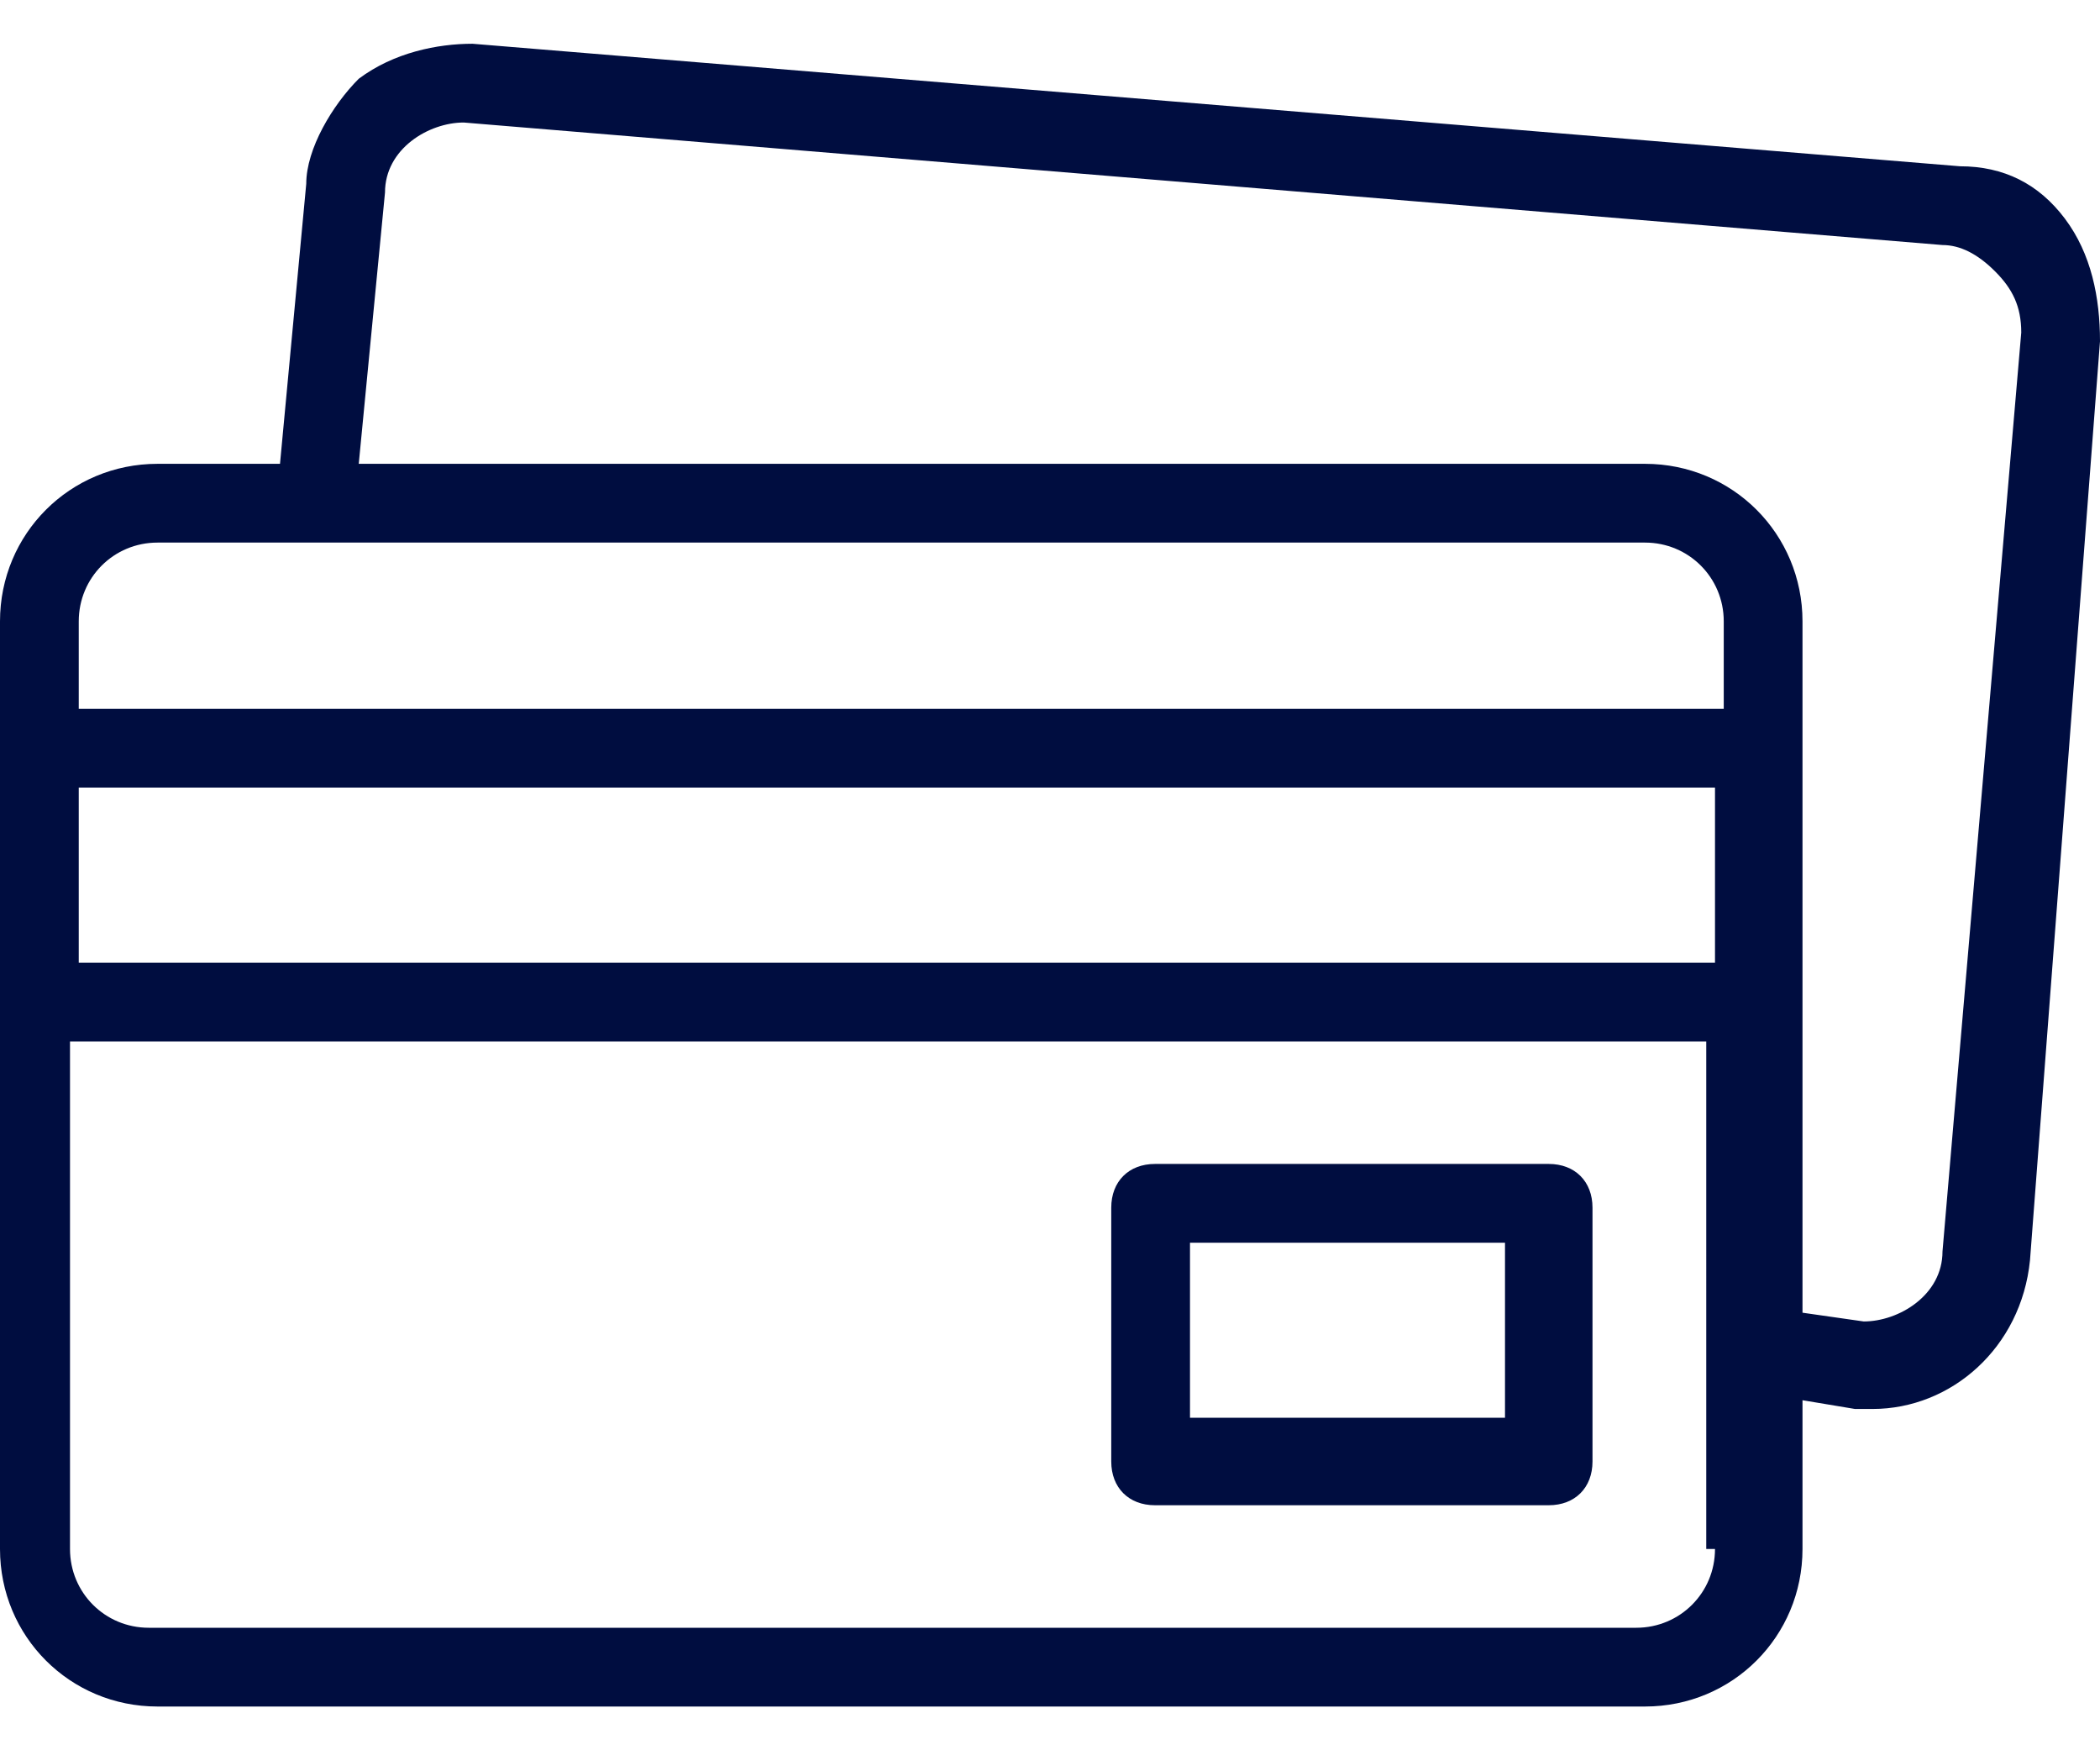<?xml version="1.0" encoding="utf-8"?>
<!-- Generator: Adobe Illustrator 27.8.0, SVG Export Plug-In . SVG Version: 6.00 Build 0)  -->
<svg version="1.1" id="Layer_1" xmlns="http://www.w3.org/2000/svg" xmlns:xlink="http://www.w3.org/1999/xlink" x="0px" y="0px"
	 viewBox="0 0 24 20" style="enable-background:new 0 0 24 20;" xml:space="preserve">
<style type="text/css">
	.st0{clip-path:url(#SVGID_00000151539770033781892560000006050910990296283794_);}
	.st1{fill:#000D40;}
</style>
<g>
	<defs>
		<rect id="SVGID_1_" y="0.5" width="24" height="19"/>
	</defs>
	<clipPath id="SVGID_00000074402363754108081760000000324119979476816277_">
		<use xlink:href="#SVGID_1_"  style="overflow:visible;"/>
	</clipPath>
	<g style="clip-path:url(#SVGID_00000074402363754108081760000000324119979476816277_);">
		<path class="st1" d="M23.6,2.5c-0.3-0.4-0.7-0.6-1.2-0.6L5.4,0.5C5,0.5,4.5,0.6,4.1,0.9C3.8,1.2,3.5,1.7,3.5,2.1L3.2,5.3H1.8
			C0.8,5.3,0,6.1,0,7.1v10.6c0,1,0.8,1.8,1.8,1.8h17c1,0,1.8-0.8,1.8-1.8V16l0.6,0.1c0.1,0,0.1,0,0.2,0c0.9,0,1.7-0.7,1.8-1.7
			L24,3.9C24,3.4,23.9,2.9,23.6,2.5L23.6,2.5z M0.9,7.1c0-0.5,0.4-0.9,0.9-0.9h17c0.5,0,0.9,0.4,0.9,0.9v1H0.9V7.1z M19.6,17.7
			c0,0.5-0.4,0.9-0.9,0.9h-17c-0.5,0-0.9-0.4-0.9-0.9v-5.8h18.7V17.7z M19.6,11H0.9V9h18.7V11z M23.1,3.8l-0.9,10.5
			c0,0.5-0.5,0.8-0.9,0.8l-0.7-0.1V7.1c0-1-0.8-1.8-1.8-1.8H4.1l0.3-3.1c0,0,0,0,0,0c0-0.5,0.5-0.8,0.9-0.8l16.9,1.4
			c0.2,0,0.4,0.1,0.6,0.3C23,3.3,23.1,3.5,23.1,3.8L23.1,3.8z"/>
		<path class="st1" d="M13.2,17.2h4.5c0.3,0,0.5-0.2,0.5-0.5v-2.9c0-0.3-0.2-0.5-0.5-0.5h-4.5c-0.3,0-0.5,0.2-0.5,0.5v2.9
			C12.7,17,12.9,17.2,13.2,17.2z M13.6,14.2h3.6v2h-3.6V14.2z"/>
	</g>
</g>
</svg>
